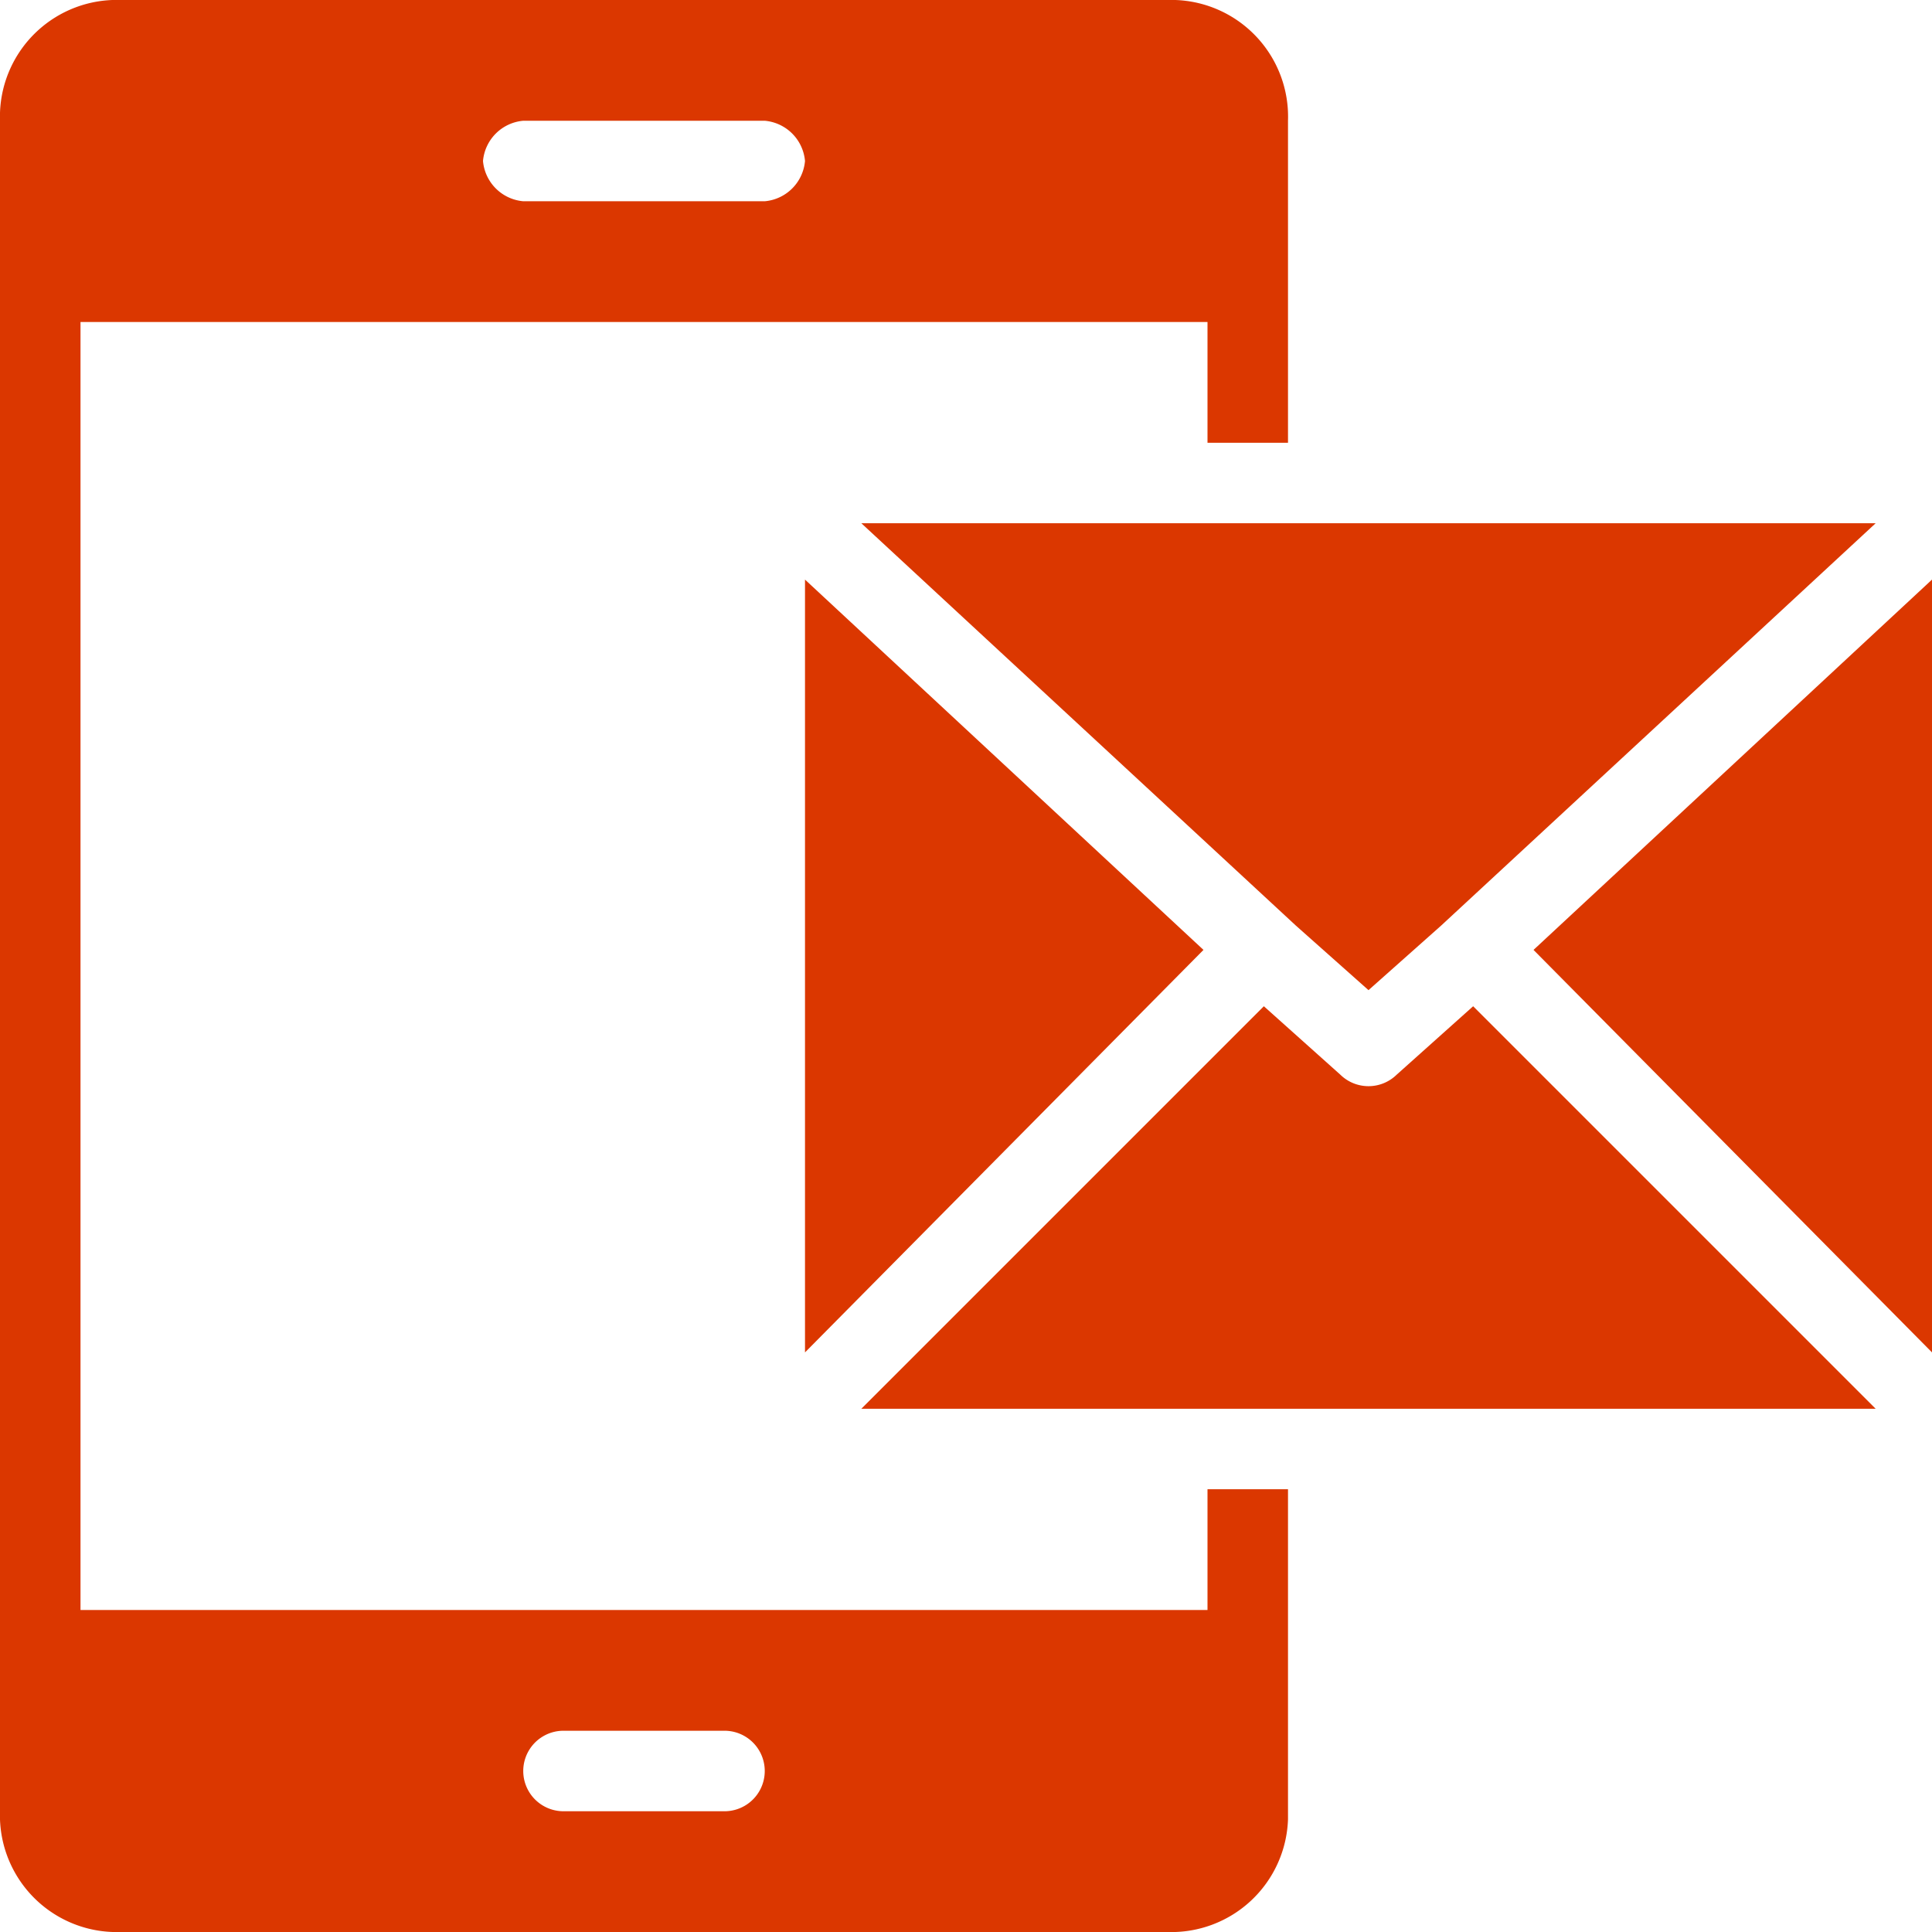 <svg xmlns="http://www.w3.org/2000/svg" viewBox="0 0 48 48"><defs><style>.a{fill:#db3700;}</style></defs><path class="a" d="M3,48H29a2.9,2.9,0,0,0,3-2.8V37H30v3H2V8H30v3h2V3a2.9,2.9,0,0,0-2.8-3H3A2.9,2.9,0,0,0,0,2.8H0V45a2.9,2.9,0,0,0,2.8,3Zm11-5h4a1,1,0,0,1,0,2H14a1,1,0,0,1,0-2ZM13,3h6a1.1,1.1,0,0,1,1,1,1.1,1.1,0,0,1-1,1H13a1.1,1.1,0,0,1-1-1A1.1,1.1,0,0,1,13,3Z" transform="translate(0 0)"/><polygon class="a" points="20 33.6 29.9 23.6 20 14.4 20 33.6"/><polygon class="a" points="21.4 13 32.2 23 32.2 23 34 24.6 35.8 23 35.8 23 46.6 13 21.4 13"/><path class="a" d="M36.6,25l-1.9,1.7a1,1,0,0,1-1.4,0L31.4,25l-10,10H46.6Z" transform="translate(0 0)"/><polygon class="a" points="48 33.6 48 14.4 38.1 23.6 48 33.6"/></svg>
